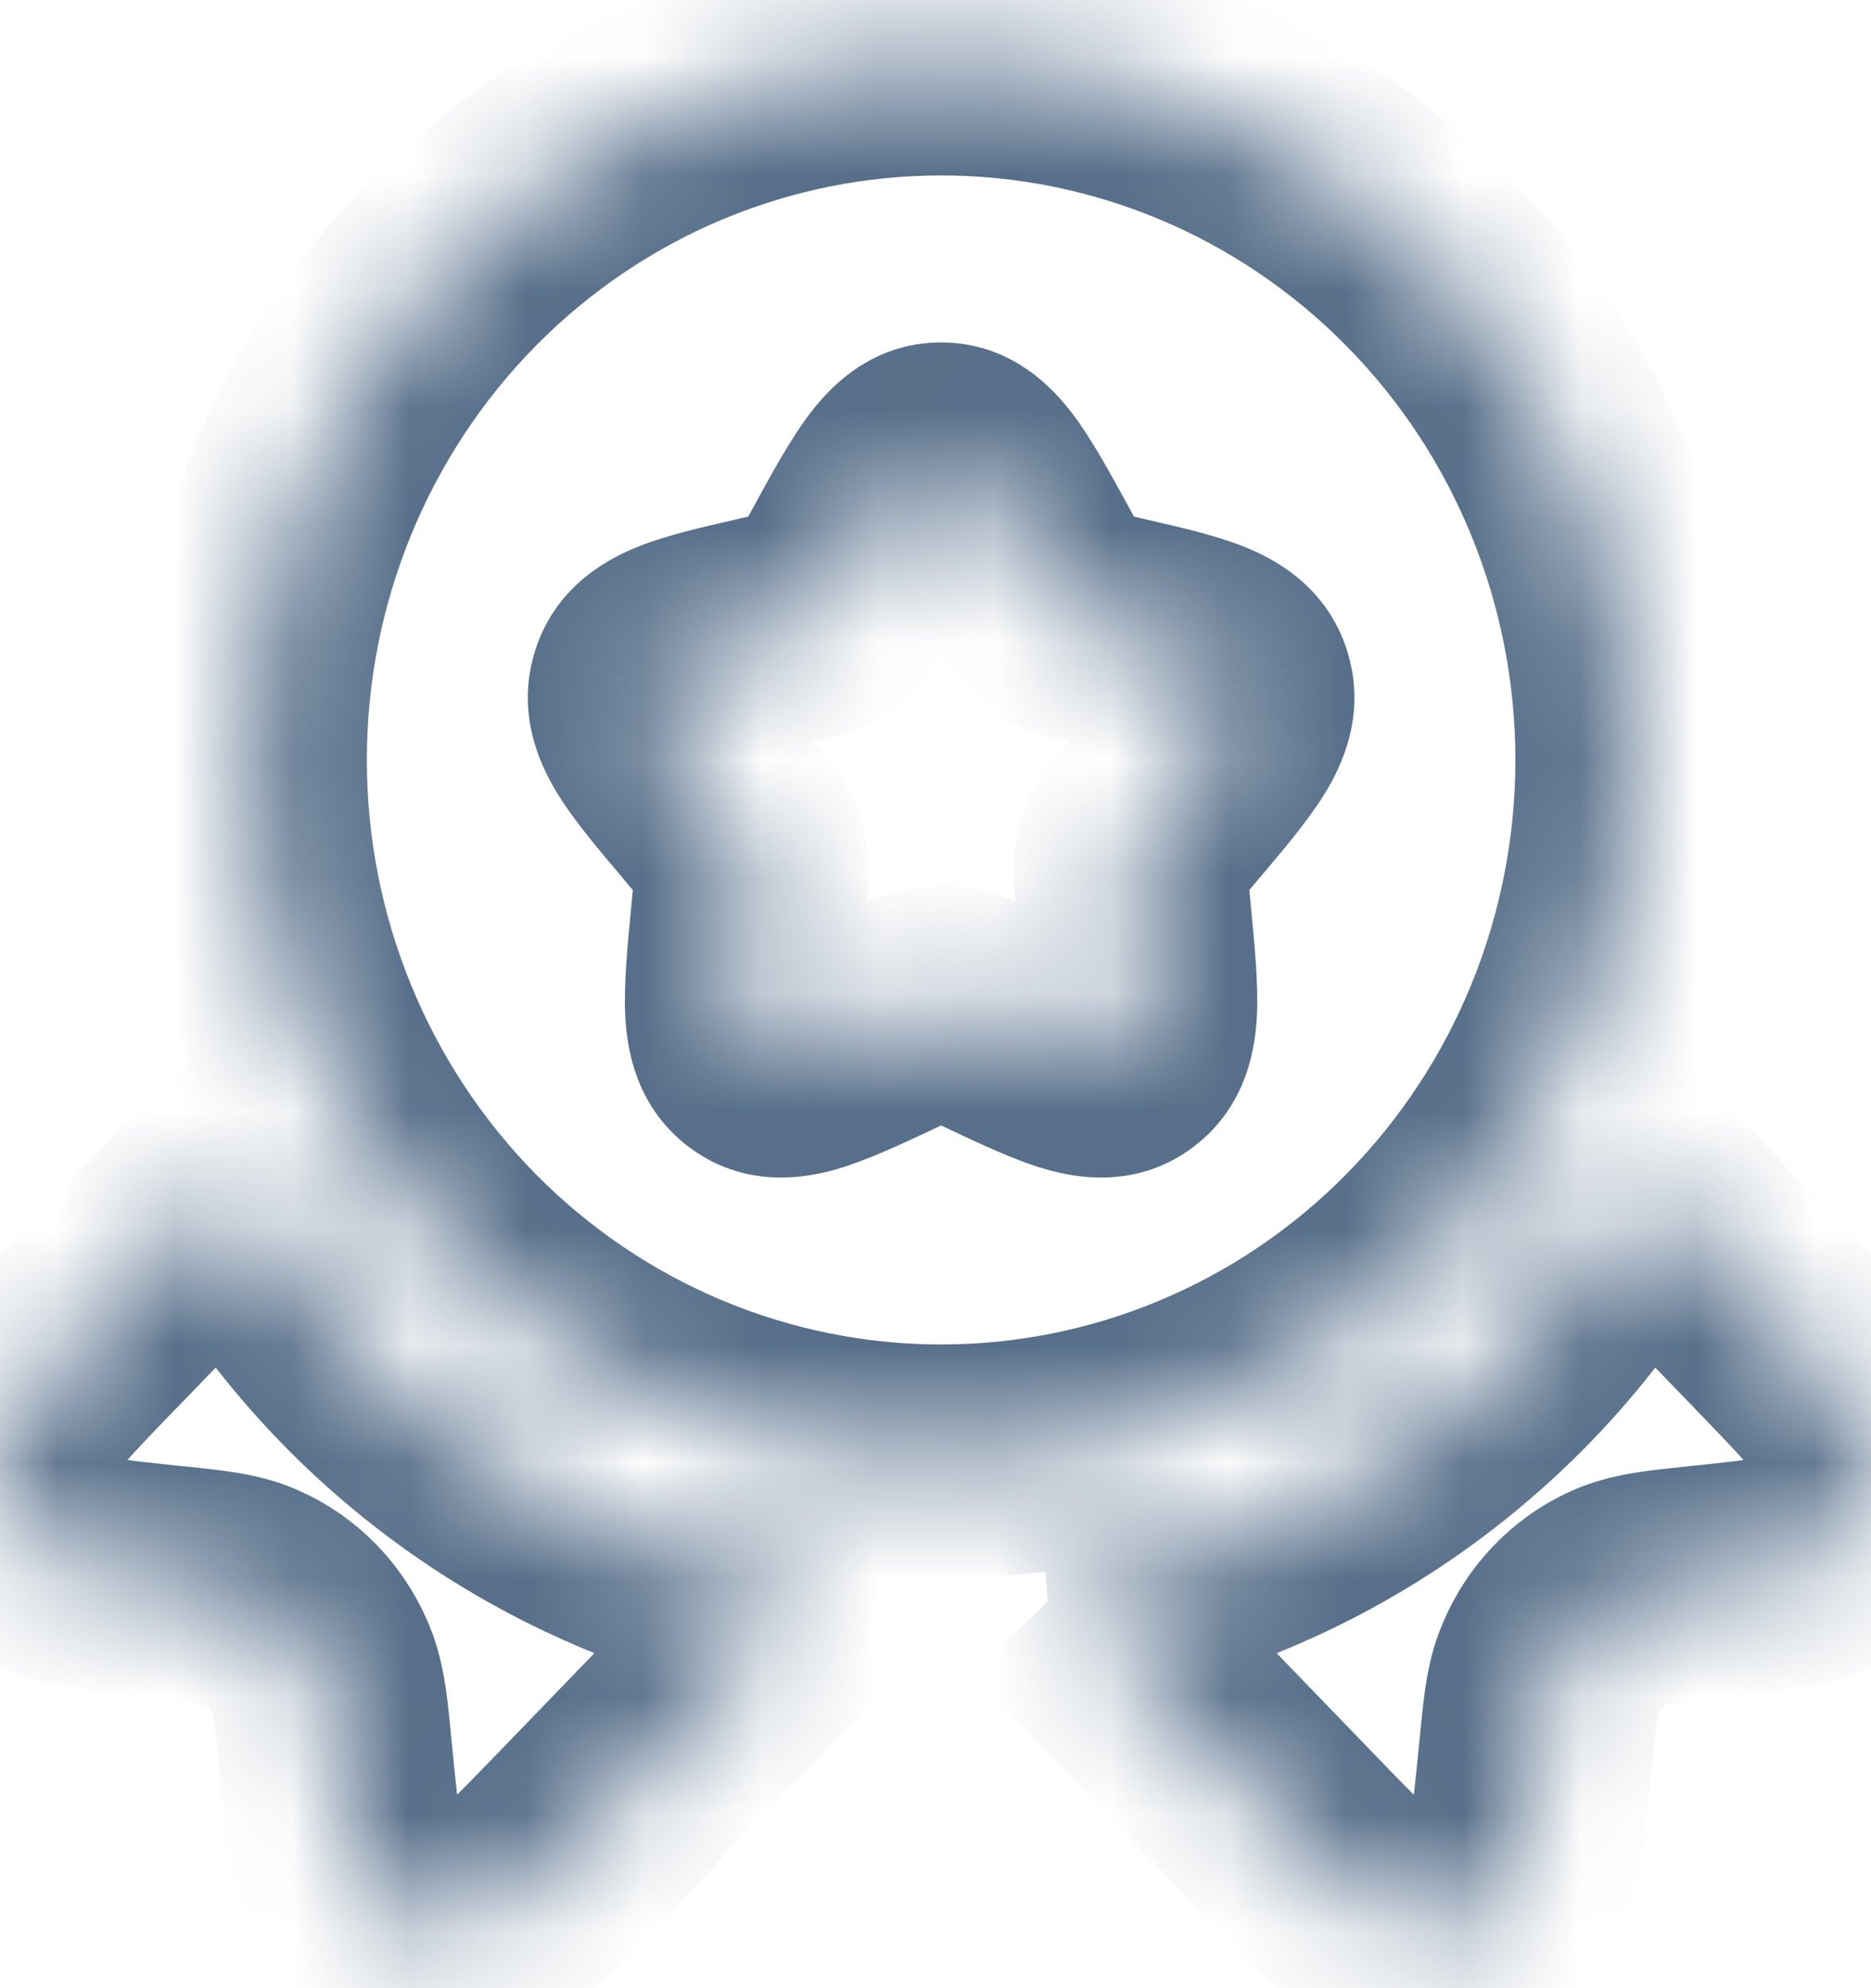 <svg width="16" height="17" viewBox="0 0 16 17" fill="none" xmlns="http://www.w3.org/2000/svg">
<mask id="path-1-inside-1_3976_33988" fill="white">
<path fill-rule="evenodd" clip-rule="evenodd" d="M12.228 10.74C11.119 11.864 9.616 12.496 8.048 12.496C6.48 12.496 4.977 11.864 3.868 10.74C2.759 9.615 2.137 8.089 2.137 6.498C2.137 4.907 2.759 3.382 3.868 2.257C4.977 1.132 6.48 0.5 8.048 0.5C9.616 0.5 11.119 1.132 12.228 2.257C13.336 3.382 13.959 4.907 13.959 6.498C13.959 8.089 13.336 9.615 12.228 10.74ZM7.327 4.804C7.648 4.219 7.808 3.928 8.048 3.928C8.288 3.928 8.448 4.219 8.769 4.804L8.852 4.955C8.943 5.121 8.989 5.203 9.059 5.258C9.13 5.313 9.218 5.333 9.392 5.373L9.397 5.374L9.558 5.412L9.561 5.412C10.182 5.555 10.493 5.626 10.567 5.868C10.641 6.11 10.429 6.361 10.005 6.864L10.004 6.866L9.894 6.996L9.893 6.997C9.773 7.139 9.712 7.211 9.685 7.299C9.659 7.387 9.667 7.481 9.685 7.667L9.685 7.675L9.702 7.849L9.703 7.856C9.767 8.524 9.798 8.859 9.605 9.007C9.411 9.156 9.119 9.021 8.535 8.748L8.385 8.677L8.382 8.676C8.218 8.6 8.135 8.562 8.048 8.562C7.96 8.562 7.878 8.6 7.713 8.676L7.711 8.677L7.561 8.748C6.977 9.02 6.685 9.156 6.491 9.007C6.297 8.858 6.329 8.521 6.394 7.849L6.41 7.675L6.411 7.667C6.428 7.481 6.437 7.387 6.41 7.299C6.384 7.212 6.325 7.141 6.208 7.003L6.202 6.996L6.092 6.866L6.09 6.864C5.667 6.361 5.455 6.11 5.529 5.868C5.603 5.626 5.914 5.555 6.534 5.412L6.538 5.412L6.698 5.374C6.876 5.334 6.964 5.313 7.036 5.258C7.107 5.203 7.153 5.121 7.244 4.955L7.327 4.804ZM0.794 11.341L1.996 10.098C2.494 11.032 3.202 11.835 4.066 12.447C4.929 13.059 5.923 13.462 6.969 13.622L4.983 15.678L4.974 15.687C4.547 16.128 4.333 16.349 4.152 16.425C3.735 16.602 3.272 16.451 3.053 16.067C2.957 15.898 2.927 15.595 2.867 14.987C2.833 14.644 2.816 14.473 2.765 14.329C2.649 14.007 2.408 13.757 2.097 13.638C1.959 13.584 1.793 13.566 1.463 13.531L1.461 13.531C0.873 13.47 0.58 13.438 0.417 13.339C0.047 13.112 -0.1 12.634 0.071 12.202C0.145 12.014 0.359 11.793 0.785 11.351L0.794 11.341ZM11.018 15.678L9.032 13.623H9.031C10.077 13.463 11.071 13.06 11.934 12.448C12.797 11.836 13.506 11.032 14.004 10.098L15.206 11.342C15.638 11.789 15.854 12.013 15.929 12.203C16.1 12.634 15.953 13.113 15.583 13.34C15.42 13.439 15.126 13.47 14.539 13.533L14.52 13.535C14.201 13.569 14.039 13.586 13.903 13.638C13.592 13.758 13.35 14.008 13.235 14.329C13.184 14.472 13.167 14.642 13.133 14.979L13.133 14.988L13.132 14.997C13.072 15.599 13.043 15.901 12.947 16.068C12.728 16.452 12.265 16.603 11.848 16.427C11.665 16.349 11.45 16.126 11.018 15.678Z"/>
</mask>
<path d="M3.868 10.74L3.156 11.441L3.868 10.74ZM3.868 2.257L3.156 1.555V1.555L3.868 2.257ZM7.327 4.804L8.203 5.285L8.204 5.285L7.327 4.804ZM8.769 4.804L7.892 5.285L7.892 5.285L8.769 4.804ZM8.852 4.955L9.728 4.474L9.728 4.474L8.852 4.955ZM9.059 5.258L9.673 4.468L9.671 4.467L9.059 5.258ZM9.392 5.373L9.613 4.398L9.613 4.398L9.392 5.373ZM9.397 5.374L9.626 4.4L9.619 4.399L9.397 5.374ZM9.558 5.412L9.329 6.385L9.334 6.386L9.558 5.412ZM9.561 5.412L9.337 6.387L9.337 6.387L9.561 5.412ZM10.567 5.868L11.523 5.575L11.523 5.574L10.567 5.868ZM10.005 6.864L10.77 7.508L10.77 7.508L10.005 6.864ZM10.004 6.866L9.239 6.221L9.239 6.221L10.004 6.866ZM9.894 6.996L10.657 7.642L10.658 7.641L9.894 6.996ZM9.893 6.997L9.13 6.351L9.129 6.352L9.893 6.997ZM9.685 7.299L8.729 7.007L8.728 7.009L9.685 7.299ZM9.685 7.667L10.68 7.575L10.68 7.575L9.685 7.667ZM9.685 7.675L8.689 7.767L8.69 7.771L9.685 7.675ZM9.702 7.849L10.698 7.754L10.697 7.752L9.702 7.849ZM9.703 7.856L8.707 7.951L8.707 7.951L9.703 7.856ZM9.605 9.007L10.214 9.8L10.214 9.8L9.605 9.007ZM8.535 8.748L8.959 7.842L8.959 7.842L8.535 8.748ZM8.385 8.677L8.808 7.771L8.806 7.77L8.385 8.677ZM8.382 8.676L8.803 7.769L8.803 7.769L8.382 8.676ZM7.713 8.676L8.134 9.583L8.134 9.583L7.713 8.676ZM7.711 8.677L7.29 7.77L7.287 7.771L7.711 8.677ZM7.561 8.748L7.984 9.654L7.984 9.653L7.561 8.748ZM6.491 9.007L5.88 9.799L5.882 9.8L6.491 9.007ZM6.394 7.849L5.398 7.752L5.398 7.754L6.394 7.849ZM6.41 7.675L7.406 7.771L7.406 7.767L6.41 7.675ZM6.411 7.667L5.415 7.575L5.415 7.575L6.411 7.667ZM6.41 7.299L7.367 7.009L7.367 7.009L6.41 7.299ZM6.208 7.003L5.443 7.648L5.443 7.648L6.208 7.003ZM6.202 6.996L5.437 7.641L5.438 7.641L6.202 6.996ZM6.092 6.866L5.327 7.51L5.327 7.51L6.092 6.866ZM6.09 6.864L6.855 6.219L6.855 6.219L6.09 6.864ZM5.529 5.868L4.573 5.574L4.573 5.575L5.529 5.868ZM6.534 5.412L6.758 6.387L6.758 6.387L6.534 5.412ZM6.538 5.412L6.762 6.386L6.767 6.385L6.538 5.412ZM6.698 5.374L6.477 4.399L6.47 4.401L6.698 5.374ZM7.036 5.258L7.643 6.053L7.648 6.049L7.036 5.258ZM7.244 4.955L6.367 4.474L6.367 4.474L7.244 4.955ZM1.996 10.098L2.879 9.628L2.232 8.415L1.277 9.403L1.996 10.098ZM0.794 11.341L0.075 10.646L0.074 10.647L0.794 11.341ZM4.066 12.447L3.487 13.263H3.487L4.066 12.447ZM6.969 13.622L7.688 14.317L9.031 12.927L7.121 12.634L6.969 13.622ZM4.983 15.678L5.702 16.373L5.703 16.372L4.983 15.678ZM4.974 15.687L4.256 14.992L4.255 14.992L4.974 15.687ZM4.152 16.425L3.764 15.504L3.762 15.505L4.152 16.425ZM3.053 16.067L2.184 16.562L2.185 16.563L3.053 16.067ZM2.867 14.987L1.871 15.084L1.871 15.085L2.867 14.987ZM2.765 14.329L3.707 13.993L3.706 13.989L2.765 14.329ZM2.097 13.638L1.736 14.57L1.739 14.572L2.097 13.638ZM1.463 13.531L1.569 12.537L1.569 12.537L1.463 13.531ZM1.461 13.531L1.566 12.537L1.565 12.537L1.461 13.531ZM0.417 13.339L-0.106 14.192L-0.102 14.194L0.417 13.339ZM0.071 12.202L-0.859 11.833L-0.86 11.835L0.071 12.202ZM0.785 11.351L0.065 10.657L0.065 10.657L0.785 11.351ZM9.032 13.623L9.751 12.928L9.456 12.623H9.032V13.623ZM11.018 15.678L11.737 14.984L11.737 14.984L11.018 15.678ZM9.031 13.623L8.879 12.635L9.031 14.623V13.623ZM11.934 12.448L12.513 13.264H12.513L11.934 12.448ZM14.004 10.098L14.723 9.403L13.768 8.415L13.121 9.628L14.004 10.098ZM15.206 11.342L14.487 12.037L14.487 12.037L15.206 11.342ZM15.929 12.203L16.859 11.835L16.859 11.834L15.929 12.203ZM15.583 13.34L16.102 14.195L16.106 14.193L15.583 13.34ZM14.539 13.533L14.644 14.527L14.645 14.527L14.539 13.533ZM14.52 13.535L14.626 14.529L14.626 14.529L14.52 13.535ZM13.903 13.638L14.261 14.572L14.264 14.571L13.903 13.638ZM13.235 14.329L12.294 13.992L12.293 13.994L13.235 14.329ZM13.133 14.979L14.129 15.079L14.129 15.079L13.133 14.979ZM13.133 14.988L12.138 14.889L12.137 14.89L13.133 14.988ZM13.132 14.997L12.137 14.899L12.137 14.899L13.132 14.997ZM12.947 16.068L12.079 15.572L12.079 15.572L12.947 16.068ZM11.848 16.427L11.457 17.347L11.459 17.348L11.848 16.427ZM8.048 13.496C9.886 13.496 11.645 12.755 12.94 11.441L11.515 10.038C10.593 10.973 9.346 11.496 8.048 11.496V13.496ZM3.156 11.441C4.451 12.755 6.21 13.496 8.048 13.496V11.496C6.75 11.496 5.502 10.973 4.58 10.038L3.156 11.441ZM1.137 6.498C1.137 8.35 1.861 10.128 3.156 11.441L4.58 10.038C3.658 9.101 3.137 7.829 3.137 6.498H1.137ZM3.156 1.555C1.861 2.868 1.137 4.647 1.137 6.498H3.137C3.137 5.168 3.658 3.895 4.58 2.959L3.156 1.555ZM8.048 -0.5C6.21 -0.5 4.451 0.241 3.156 1.555L4.58 2.959C5.502 2.023 6.75 1.5 8.048 1.5V-0.5ZM12.94 1.555C11.645 0.241 9.886 -0.5 8.048 -0.5V1.5C9.346 1.5 10.593 2.023 11.515 2.959L12.94 1.555ZM14.959 6.498C14.959 4.647 14.234 2.868 12.94 1.555L11.515 2.959C12.438 3.895 12.959 5.168 12.959 6.498H14.959ZM12.94 11.441C14.234 10.128 14.959 8.35 14.959 6.498H12.959C12.959 7.829 12.438 9.101 11.515 10.038L12.94 11.441ZM8.048 2.928C7.442 2.928 7.083 3.327 6.92 3.544C6.755 3.762 6.594 4.06 6.45 4.323L8.204 5.285C8.286 5.135 8.349 5.02 8.405 4.924C8.462 4.826 8.496 4.775 8.516 4.749C8.538 4.72 8.514 4.76 8.44 4.81C8.399 4.838 8.343 4.869 8.271 4.892C8.198 4.916 8.122 4.928 8.048 4.928V2.928ZM9.646 4.323C9.501 4.06 9.341 3.762 9.176 3.544C9.013 3.327 8.653 2.928 8.048 2.928V4.928C7.974 4.928 7.898 4.916 7.825 4.892C7.753 4.869 7.696 4.838 7.655 4.81C7.582 4.76 7.558 4.72 7.58 4.749C7.599 4.775 7.634 4.826 7.691 4.924C7.747 5.02 7.81 5.135 7.892 5.285L9.646 4.323ZM9.728 4.474L9.646 4.323L7.892 5.285L7.975 5.436L9.728 4.474ZM9.671 4.467C9.71 4.497 9.741 4.528 9.764 4.555C9.786 4.58 9.798 4.598 9.799 4.599C9.8 4.6 9.795 4.593 9.781 4.57C9.768 4.546 9.752 4.517 9.728 4.474L7.975 5.436C8.025 5.527 8.174 5.838 8.448 6.049L9.671 4.467ZM9.613 4.398C9.567 4.387 9.538 4.381 9.515 4.375C9.491 4.369 9.487 4.367 9.492 4.369C9.498 4.371 9.523 4.379 9.556 4.396C9.593 4.413 9.633 4.437 9.673 4.468L8.446 6.048C8.733 6.27 9.081 6.328 9.17 6.348L9.613 4.398ZM9.619 4.399L9.613 4.398L9.17 6.348L9.176 6.349L9.619 4.399ZM9.786 4.438L9.626 4.401L9.168 6.347L9.329 6.385L9.786 4.438ZM9.785 4.438L9.782 4.437L9.334 6.386L9.337 6.387L9.785 4.438ZM11.523 5.574C11.354 5.026 10.917 4.785 10.64 4.675C10.386 4.573 10.061 4.501 9.785 4.438L9.337 6.387C9.497 6.424 9.618 6.452 9.719 6.478C9.822 6.504 9.874 6.522 9.898 6.532C9.924 6.542 9.876 6.528 9.809 6.469C9.773 6.438 9.732 6.394 9.695 6.338C9.657 6.281 9.629 6.22 9.611 6.161L11.523 5.574ZM10.77 7.508C10.961 7.282 11.178 7.028 11.323 6.795C11.475 6.55 11.687 6.108 11.523 5.575L9.611 6.161C9.571 6.032 9.576 5.908 9.599 5.816C9.617 5.742 9.641 5.711 9.623 5.741C9.605 5.769 9.57 5.819 9.501 5.906C9.433 5.992 9.349 6.09 9.241 6.219L10.77 7.508ZM10.768 7.511L10.77 7.508L9.241 6.219L9.239 6.221L10.768 7.511ZM10.658 7.641L10.768 7.51L9.239 6.221L9.129 6.352L10.658 7.641ZM10.657 7.642L10.657 7.642L9.13 6.35L9.13 6.351L10.657 7.642ZM10.641 7.592C10.635 7.613 10.627 7.634 10.619 7.654C10.611 7.673 10.603 7.69 10.595 7.705C10.58 7.733 10.568 7.75 10.567 7.751C10.566 7.752 10.571 7.745 10.588 7.725C10.596 7.715 10.605 7.703 10.617 7.689C10.629 7.675 10.642 7.66 10.658 7.642L9.129 6.352C9.062 6.431 8.83 6.678 8.729 7.007L10.641 7.592ZM10.68 7.575C10.678 7.551 10.676 7.531 10.675 7.513C10.673 7.494 10.672 7.479 10.671 7.466C10.67 7.453 10.669 7.444 10.669 7.438C10.668 7.431 10.668 7.429 10.668 7.429C10.668 7.43 10.669 7.448 10.665 7.478C10.664 7.493 10.661 7.51 10.657 7.53C10.653 7.549 10.648 7.569 10.642 7.59L8.728 7.009C8.632 7.328 8.679 7.653 8.689 7.76L10.68 7.575ZM10.681 7.582L10.68 7.575L8.689 7.76L8.689 7.767L10.681 7.582ZM10.697 7.752L10.681 7.578L8.69 7.771L8.707 7.945L10.697 7.752ZM10.698 7.761L10.698 7.754L8.707 7.944L8.707 7.951L10.698 7.761ZM10.214 9.8C10.671 9.449 10.737 8.943 10.749 8.671C10.761 8.398 10.727 8.063 10.698 7.761L8.707 7.951C8.724 8.122 8.736 8.254 8.744 8.367C8.752 8.481 8.753 8.546 8.751 8.582C8.75 8.622 8.746 8.584 8.773 8.511C8.806 8.421 8.876 8.306 8.996 8.214L10.214 9.8ZM8.111 9.653C8.371 9.775 8.674 9.92 8.937 9.996C9.215 10.077 9.736 10.167 10.214 9.8L8.996 8.214C9.051 8.172 9.115 8.136 9.187 8.11C9.258 8.084 9.323 8.073 9.375 8.07C9.471 8.064 9.522 8.083 9.495 8.075C9.47 8.068 9.418 8.05 9.319 8.007C9.222 7.965 9.109 7.912 8.959 7.842L8.111 9.653ZM7.961 9.583L8.112 9.653L8.959 7.842L8.808 7.771L7.961 9.583ZM7.962 9.583L7.964 9.584L8.806 7.77L8.803 7.769L7.962 9.583ZM8.048 9.562C7.994 9.562 7.946 9.555 7.907 9.547C7.87 9.539 7.847 9.531 7.842 9.529C7.838 9.528 7.844 9.53 7.867 9.54C7.89 9.55 7.918 9.563 7.962 9.583L8.803 7.769C8.723 7.732 8.408 7.562 8.048 7.562V9.562ZM8.134 9.583C8.177 9.563 8.205 9.55 8.229 9.54C8.252 9.53 8.257 9.528 8.254 9.529C8.249 9.531 8.225 9.539 8.189 9.547C8.149 9.555 8.101 9.562 8.048 9.562V7.562C7.688 7.562 7.373 7.732 7.293 7.769L8.134 9.583ZM8.131 9.585L8.134 9.583L7.293 7.769L7.29 7.77L8.131 9.585ZM7.984 9.653L8.134 9.583L7.287 7.771L7.137 7.842L7.984 9.653ZM5.882 9.8C6.36 10.168 6.883 10.076 7.159 9.996C7.421 9.919 7.724 9.775 7.984 9.654L7.137 7.841C6.988 7.911 6.874 7.964 6.777 8.007C6.678 8.049 6.626 8.068 6.601 8.075C6.572 8.083 6.623 8.064 6.719 8.07C6.772 8.073 6.837 8.084 6.908 8.109C6.98 8.136 7.045 8.172 7.1 8.214L5.882 9.8ZM5.398 7.754C5.369 8.059 5.335 8.394 5.346 8.668C5.358 8.939 5.423 9.447 5.88 9.799L7.101 8.215C7.222 8.308 7.291 8.424 7.323 8.513C7.35 8.585 7.346 8.622 7.345 8.581C7.343 8.543 7.344 8.477 7.352 8.362C7.36 8.249 7.373 8.116 7.389 7.944L5.398 7.754ZM5.415 7.578L5.398 7.752L7.389 7.945L7.406 7.771L5.415 7.578ZM5.415 7.575L5.415 7.582L7.406 7.767L7.407 7.76L5.415 7.575ZM5.453 7.59C5.447 7.569 5.442 7.549 5.438 7.53C5.435 7.51 5.432 7.493 5.43 7.478C5.427 7.448 5.427 7.43 5.427 7.429C5.427 7.429 5.427 7.431 5.427 7.438C5.427 7.444 5.426 7.453 5.425 7.466C5.424 7.479 5.423 7.494 5.421 7.513C5.419 7.531 5.418 7.551 5.415 7.575L7.407 7.76C7.417 7.653 7.464 7.328 7.367 7.009L5.453 7.59ZM5.443 7.648C5.474 7.684 5.494 7.708 5.51 7.728C5.527 7.748 5.531 7.754 5.529 7.752C5.527 7.749 5.515 7.731 5.5 7.702C5.483 7.671 5.467 7.633 5.453 7.59L7.367 7.009C7.267 6.679 7.037 6.435 6.972 6.358L5.443 7.648ZM5.438 7.641L5.443 7.648L6.972 6.358L6.966 6.351L5.438 7.641ZM5.327 7.51L5.437 7.641L6.967 6.352L6.857 6.221L5.327 7.51ZM5.325 7.508L5.327 7.51L6.857 6.221L6.855 6.219L5.325 7.508ZM4.573 5.575C4.409 6.108 4.621 6.55 4.773 6.795C4.917 7.028 5.135 7.282 5.326 7.508L6.855 6.219C6.746 6.09 6.663 5.992 6.595 5.906C6.526 5.819 6.49 5.769 6.473 5.741C6.454 5.711 6.479 5.742 6.497 5.816C6.519 5.908 6.524 6.032 6.485 6.161L4.573 5.575ZM6.311 4.438C6.034 4.501 5.709 4.573 5.455 4.675C5.179 4.785 4.741 5.026 4.573 5.574L6.485 6.161C6.467 6.22 6.439 6.281 6.401 6.338C6.363 6.394 6.323 6.438 6.286 6.469C6.219 6.528 6.172 6.542 6.198 6.532C6.222 6.522 6.274 6.504 6.377 6.478C6.478 6.452 6.599 6.424 6.758 6.387L6.311 4.438ZM6.314 4.437L6.311 4.438L6.758 6.387L6.762 6.386L6.314 4.437ZM6.47 4.401L6.309 4.438L6.767 6.385L6.927 6.347L6.47 4.401ZM6.429 4.464C6.468 4.434 6.507 4.411 6.542 4.394C6.574 4.378 6.597 4.371 6.603 4.369C6.607 4.368 6.601 4.37 6.577 4.376C6.553 4.381 6.523 4.388 6.477 4.399L6.92 6.349C7.016 6.327 7.359 6.27 7.643 6.053L6.429 4.464ZM6.367 4.474C6.344 4.517 6.328 4.546 6.314 4.57C6.301 4.593 6.296 4.6 6.297 4.599C6.298 4.598 6.309 4.58 6.331 4.555C6.355 4.528 6.386 4.497 6.425 4.467L7.648 6.049C7.922 5.838 8.071 5.527 8.121 5.436L6.367 4.474ZM6.45 4.323L6.367 4.474L8.121 5.436L8.203 5.285L6.45 4.323ZM1.277 9.403L0.075 10.646L1.513 12.037L2.715 10.793L1.277 9.403ZM4.644 11.632C3.907 11.109 3.303 10.424 2.879 9.628L1.114 10.568C1.685 11.639 2.498 12.562 3.487 13.263L4.644 11.632ZM7.121 12.634C6.228 12.497 5.38 12.154 4.644 11.632L3.487 13.263C4.477 13.965 5.617 14.427 6.817 14.611L7.121 12.634ZM5.703 16.372L7.688 14.317L6.25 12.928L4.264 14.983L5.703 16.372ZM5.692 16.383L5.702 16.373L4.265 14.982L4.256 14.992L5.692 16.383ZM4.54 17.347C4.801 17.237 5.006 17.06 5.15 16.927C5.305 16.784 5.487 16.595 5.692 16.383L4.255 14.992C4.034 15.22 3.896 15.362 3.792 15.459C3.677 15.566 3.685 15.537 3.764 15.504L4.54 17.347ZM2.185 16.563C2.664 17.403 3.676 17.713 4.543 17.346L3.762 15.505C3.774 15.5 3.802 15.494 3.838 15.506C3.875 15.518 3.906 15.544 3.921 15.571L2.185 16.563ZM1.871 15.085C1.9 15.377 1.926 15.639 1.958 15.846C1.989 16.04 2.041 16.311 2.184 16.562L3.922 15.573C3.969 15.655 3.958 15.69 3.934 15.537C3.913 15.399 3.893 15.204 3.862 14.889L1.871 15.085ZM1.823 14.664C1.817 14.648 1.822 14.654 1.832 14.724C1.843 14.801 1.854 14.904 1.871 15.084L3.862 14.889C3.834 14.602 3.81 14.281 3.707 13.993L1.823 14.664ZM1.739 14.572C1.768 14.583 1.803 14.609 1.824 14.668L3.706 13.989C3.495 13.405 3.048 12.931 2.455 12.704L1.739 14.572ZM1.358 14.526C1.532 14.544 1.628 14.555 1.699 14.566C1.763 14.576 1.761 14.58 1.736 14.57L2.458 12.705C2.166 12.592 1.838 12.566 1.569 12.537L1.358 14.526ZM1.356 14.526L1.358 14.526L1.569 12.537L1.566 12.537L1.356 14.526ZM-0.102 14.194C0.151 14.348 0.424 14.404 0.615 14.436C0.819 14.47 1.075 14.496 1.357 14.526L1.565 12.537C1.259 12.505 1.074 12.485 0.944 12.463C0.883 12.453 0.858 12.446 0.853 12.444C0.849 12.443 0.884 12.453 0.936 12.485L-0.102 14.194ZM-0.86 11.835C-1.191 12.675 -0.928 13.687 -0.106 14.192L0.94 12.487C0.976 12.509 0.993 12.539 0.998 12.556C1.002 12.571 0.998 12.576 1.001 12.569L-0.86 11.835ZM0.065 10.657C-0.14 10.869 -0.322 11.058 -0.46 11.217C-0.591 11.369 -0.757 11.576 -0.859 11.833L1 12.571C0.973 12.64 0.951 12.642 1.052 12.526C1.146 12.417 1.283 12.274 1.504 12.045L0.065 10.657ZM0.074 10.647L0.065 10.657L1.504 12.045L1.514 12.036L0.074 10.647ZM8.313 14.318L10.298 16.373L11.737 14.984L9.751 12.928L8.313 14.318ZM9.031 14.623H9.032V12.623H9.031V14.623ZM11.356 11.632C10.62 12.155 9.772 12.498 8.879 12.635L9.183 14.612C10.383 14.427 11.523 13.966 12.513 13.264L11.356 11.632ZM13.121 9.628C12.697 10.424 12.092 11.11 11.356 11.632L12.513 13.264C13.503 12.562 14.315 11.639 14.886 10.568L13.121 9.628ZM15.925 10.648L14.723 9.403L13.285 10.793L14.487 12.037L15.925 10.648ZM16.859 11.834C16.756 11.576 16.59 11.367 16.457 11.214C16.318 11.053 16.133 10.863 15.925 10.648L14.487 12.037C14.711 12.269 14.85 12.414 14.946 12.524C15.048 12.642 15.027 12.641 15 12.572L16.859 11.834ZM16.106 14.193C16.928 13.688 17.191 12.675 16.859 11.835L14.999 12.57C15.002 12.576 14.998 12.571 15.002 12.556C15.007 12.54 15.024 12.51 15.06 12.488L16.106 14.193ZM14.645 14.527C14.925 14.497 15.181 14.471 15.385 14.437C15.575 14.405 15.849 14.348 16.102 14.195L15.064 12.486C15.116 12.454 15.151 12.444 15.147 12.445C15.142 12.447 15.116 12.454 15.055 12.464C14.924 12.486 14.74 12.506 14.433 12.538L14.645 14.527ZM14.626 14.529L14.644 14.527L14.434 12.538L14.415 12.54L14.626 14.529ZM14.264 14.571C14.239 14.581 14.235 14.577 14.296 14.568C14.364 14.557 14.457 14.547 14.626 14.529L14.415 12.54C14.155 12.568 13.832 12.594 13.542 12.706L14.264 14.571ZM14.176 14.667C14.196 14.611 14.23 14.584 14.261 14.572L13.545 12.704C12.953 12.931 12.504 13.405 12.294 13.992L14.176 14.667ZM14.129 15.079C14.146 14.902 14.157 14.8 14.168 14.724C14.178 14.655 14.183 14.649 14.177 14.665L12.293 13.994C12.191 14.28 12.167 14.597 12.139 14.88L14.129 15.079ZM14.128 15.088L14.129 15.079L12.139 14.88L12.138 14.889L14.128 15.088ZM14.127 15.096L14.128 15.087L12.137 14.89L12.137 14.899L14.127 15.096ZM13.815 16.564C13.959 16.313 14.011 16.042 14.041 15.85C14.073 15.644 14.098 15.384 14.127 15.096L12.137 14.899C12.106 15.212 12.086 15.404 12.065 15.541C12.055 15.606 12.047 15.636 12.045 15.645C12.043 15.654 12.05 15.622 12.079 15.572L13.815 16.564ZM11.459 17.348C12.325 17.714 13.336 17.404 13.815 16.564L12.079 15.572C12.094 15.545 12.125 15.519 12.161 15.507C12.197 15.495 12.225 15.501 12.237 15.506L11.459 17.348ZM10.298 16.373C10.506 16.589 10.69 16.78 10.846 16.924C10.992 17.06 11.197 17.237 11.457 17.347L12.239 15.507C12.316 15.54 12.323 15.566 12.207 15.459C12.101 15.361 11.961 15.216 11.737 14.984L10.298 16.373Z" fill="#576F8A" mask="url(#path-1-inside-1_3976_33988)"/>
</svg>
